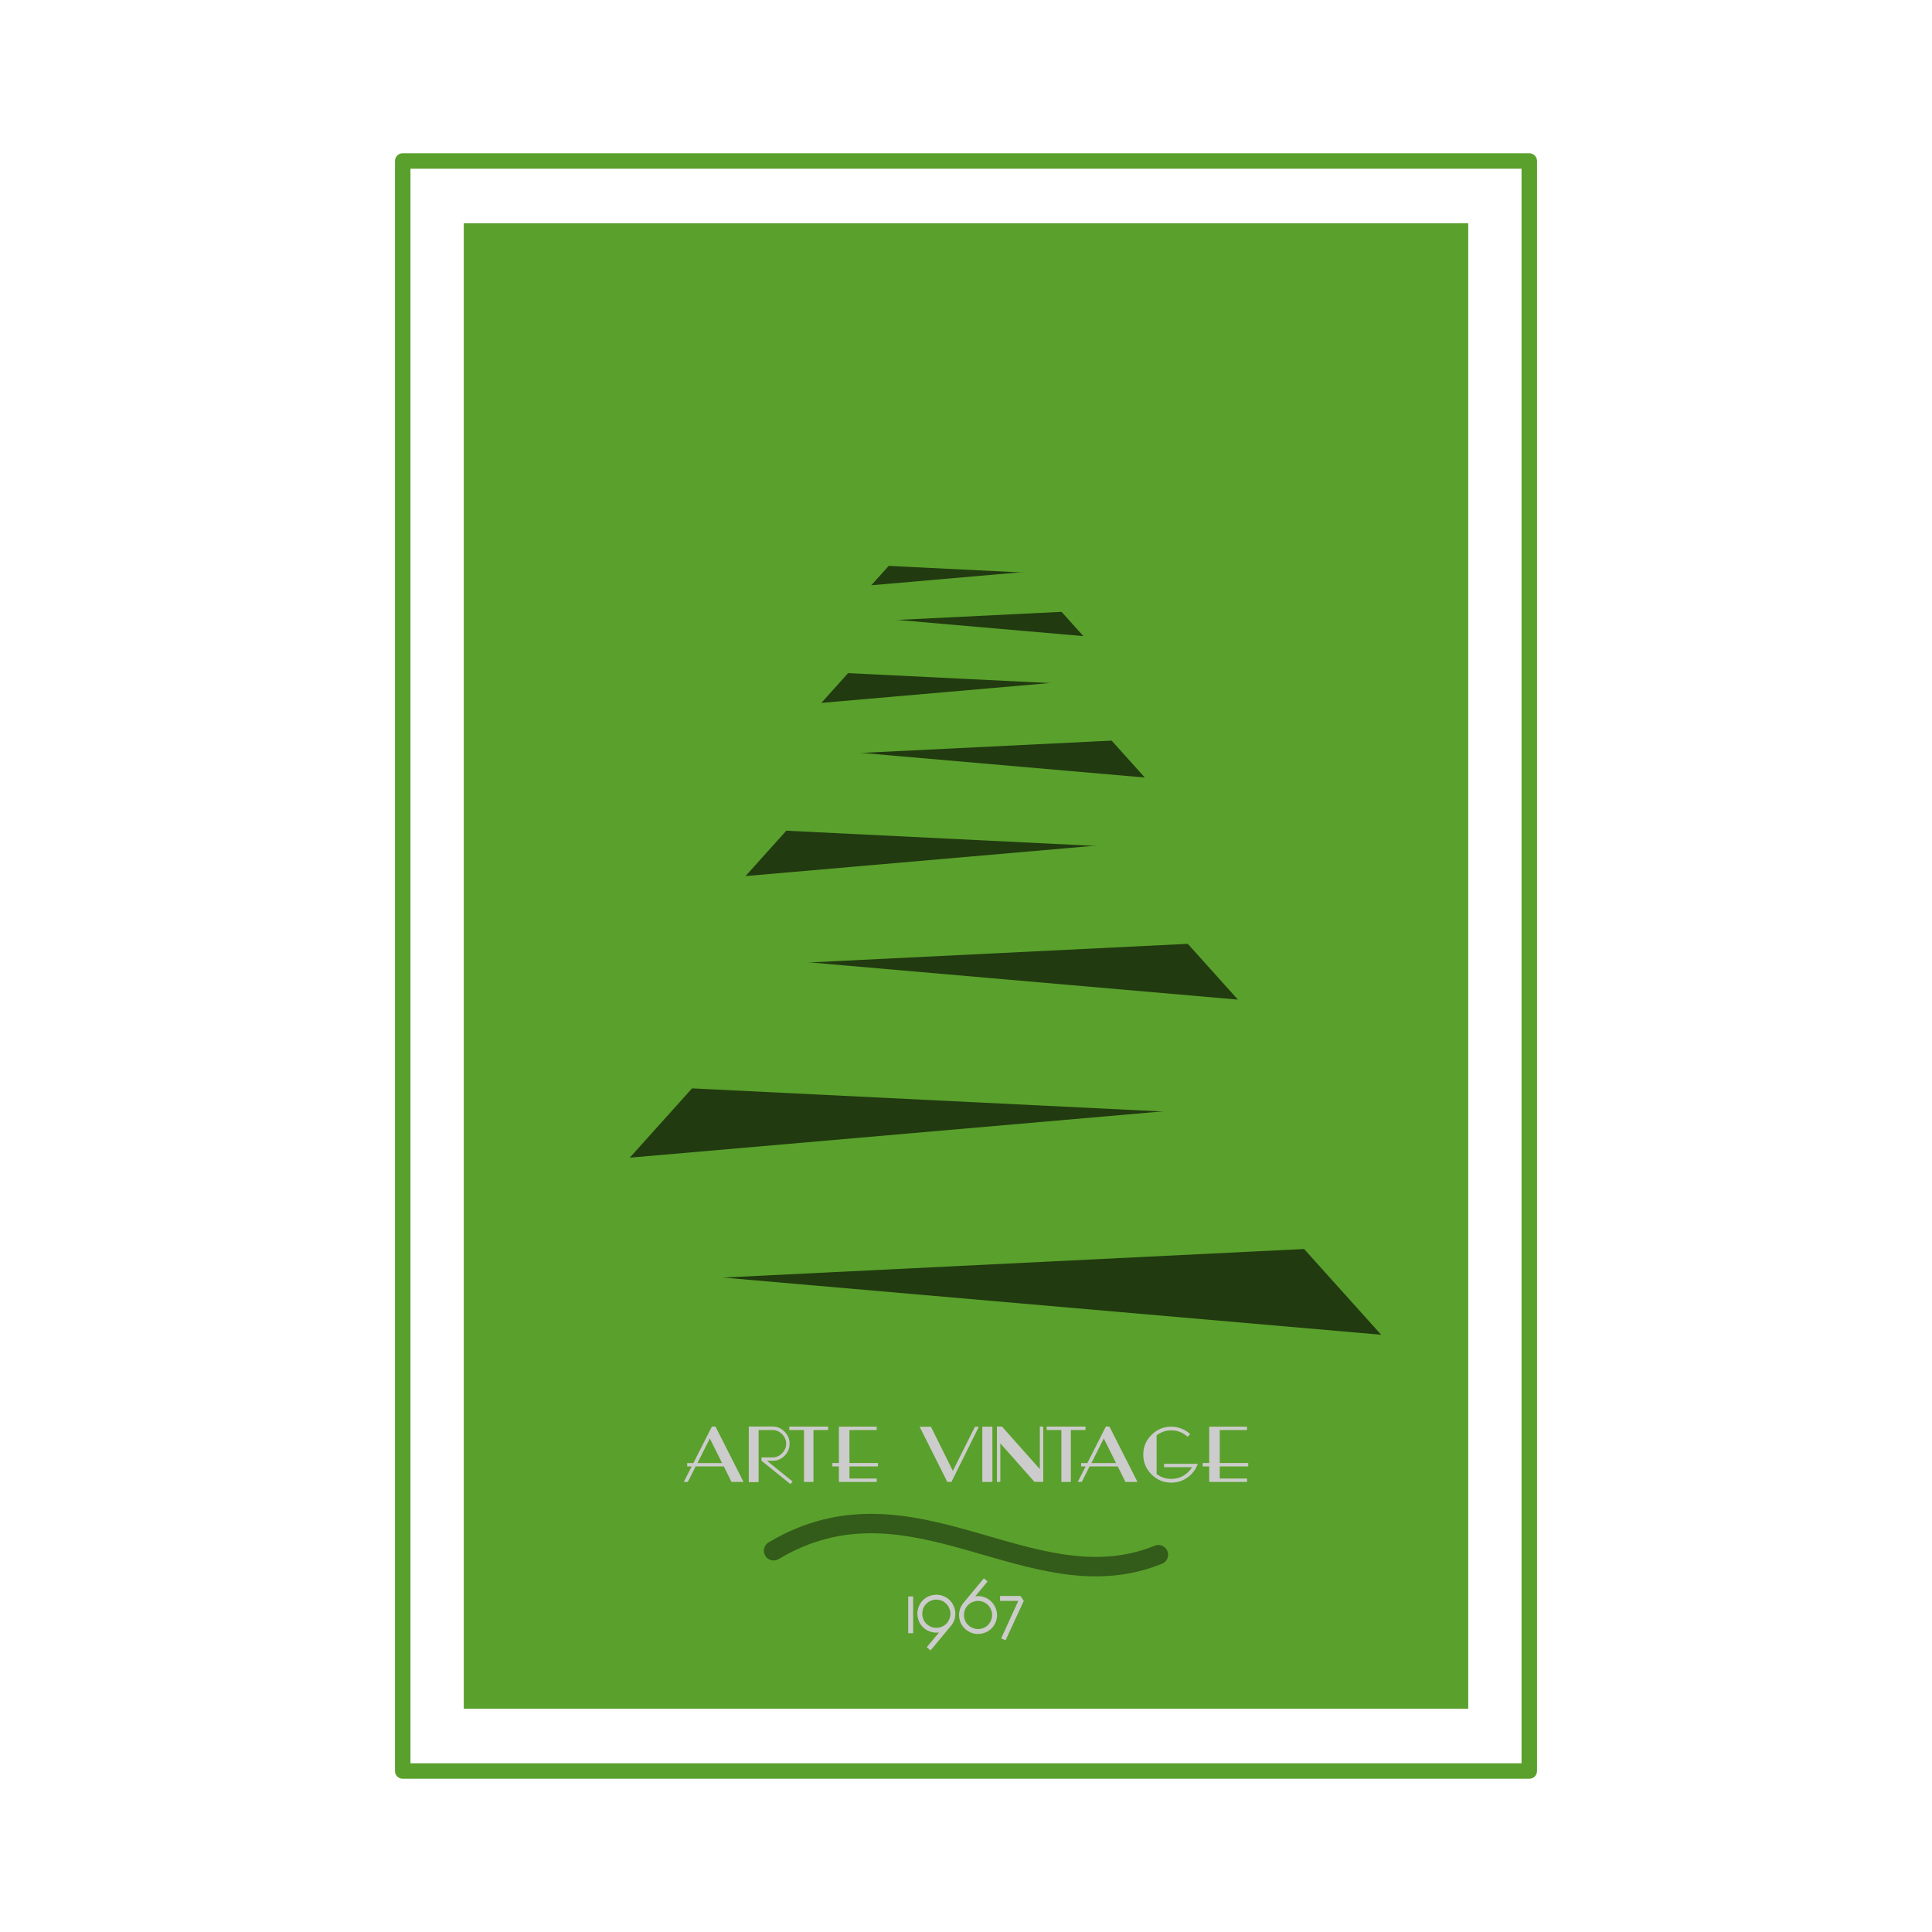 <svg:svg xmlns:dc="http://purl.org/dc/elements/1.1/" xmlns:ns1="http://sodipodi.sourceforge.net/DTD/sodipodi-0.dtd" xmlns:ns2="http://www.inkscape.org/namespaces/inkscape" xmlns:ns4="http://creativecommons.org/ns#" xmlns:ns6="http://www.w3.org/1999/xlink" xmlns:rdf="http://www.w3.org/1999/02/22-rdf-syntax-ns#" xmlns:svg="http://www.w3.org/2000/svg" height="1244.716" id="svg2" version="1.1" viewBox="-250.311 -96.177 1244.716 1244.716" width="1244.716" ns1:docname="albero verde.svg" ns2:version="0.48+devel r9772">
  <svg:defs id="defs6">
    <svg:linearGradient id="linearGradient4039">
      <svg:stop id="stop4041" offset="0" style="stop-color:#ff0000;stop-opacity:1;" />
      <svg:stop id="stop4043" offset="1" style="stop-color:#d40000;stop-opacity:1;" />
    </svg:linearGradient>
    <svg:linearGradient id="linearGradient4029">
      <svg:stop id="stop4031" offset="0" style="stop-color:#d40000;stop-opacity:1;" />
      <svg:stop id="stop4033" offset="1" style="stop-color:#ff0000;stop-opacity:1;" />
    </svg:linearGradient>
    <svg:linearGradient id="linearGradient4019">
      <svg:stop id="stop4021" offset="0" style="stop-color:#ff0000;stop-opacity:1;" />
      <svg:stop id="stop4023" offset="1" style="stop-color:#d40000;stop-opacity:1;" />
    </svg:linearGradient>
    <svg:linearGradient id="linearGradient4009">
      <svg:stop id="stop4011" offset="0" style="stop-color:#d40000;stop-opacity:1;" />
      <svg:stop id="stop4013" offset="1" style="stop-color:#ff0000;stop-opacity:1;" />
    </svg:linearGradient>
    <svg:linearGradient id="linearGradient3999">
      <svg:stop id="stop4001" offset="0" style="stop-color:#ff0000;stop-opacity:1;" />
      <svg:stop id="stop4003" offset="1" style="stop-color:#d40000;stop-opacity:1;" />
    </svg:linearGradient>
    <svg:linearGradient id="linearGradient3989">
      <svg:stop id="stop3991" offset="0" style="stop-color:#d40000;stop-opacity:1;" />
      <svg:stop id="stop3993" offset="1" style="stop-color:#ff0000;stop-opacity:1;" />
    </svg:linearGradient>
    <svg:linearGradient id="linearGradient3979">
      <svg:stop id="stop3981" offset="0" style="stop-color:#ff0000;stop-opacity:1;" />
      <svg:stop id="stop3983" offset="1" style="stop-color:#d40800;stop-opacity:1;" />
    </svg:linearGradient>
    <svg:linearGradient id="linearGradient3969">
      <svg:stop id="stop3971" offset="0" style="stop-color:#d40000;stop-opacity:1;" />
      <svg:stop id="stop3973" offset="1" style="stop-color:#ff0000;stop-opacity:1;" />
    </svg:linearGradient>
    <svg:filter color-interpolation-filters="sRGB" height="1.85" id="filter3879" width="1.173" x="-0.087" y="-0.425" ns2:collect="always">
      <svg:feGaussianBlur id="feGaussianBlur3881" stdDeviation="8.678" ns2:collect="always" />
    </svg:filter>
    <svg:linearGradient gradientUnits="userSpaceOnUse" id="linearGradient4076" x1="73.85" x2="361.207" y1="-33.972" y2="-33.972" ns2:collect="always" ns6:href="#linearGradient3969" />
    <svg:linearGradient gradientUnits="userSpaceOnUse" id="linearGradient4078" x1="112.078" x2="344.837" y1="-80.257" y2="-80.257" ns2:collect="always" ns6:href="#linearGradient3979" />
    <svg:linearGradient gradientUnits="userSpaceOnUse" id="linearGradient4080" x1="125.338" x2="313.872" y1="-122.236" y2="-122.236" ns2:collect="always" ns6:href="#linearGradient3989" />
    <svg:linearGradient gradientUnits="userSpaceOnUse" id="linearGradient4082" x1="150.419" x2="303.132" y1="-155.007" y2="-155.007" ns2:collect="always" ns6:href="#linearGradient3999" />
    <svg:linearGradient gradientUnits="userSpaceOnUse" id="linearGradient4084" x1="159.119" x2="282.816" y1="-181.079" y2="-181.079" ns2:collect="always" ns6:href="#linearGradient4009" />
    <svg:linearGradient gradientUnits="userSpaceOnUse" id="linearGradient4086" x1="175.574" x2="275.769" y1="-200.484" y2="-200.484" ns2:collect="always" ns6:href="#linearGradient4019" />
    <svg:linearGradient gradientUnits="userSpaceOnUse" id="linearGradient4088" x1="181.282" x2="262.44" y1="-218.265" y2="-218.265" ns2:collect="always" ns6:href="#linearGradient4029" />
    <svg:linearGradient gradientUnits="userSpaceOnUse" id="linearGradient4090" x1="192.079" x2="257.817" y1="-231.517" y2="-231.517" ns2:collect="always" ns6:href="#linearGradient4039" />
  </svg:defs>
  <ns1:namedview bordercolor="#666666" borderopacity="1" gridtolerance="10" guidetolerance="10" id="namedview4" objecttolerance="10" pagecolor="#ffffff" showgrid="false" units="mm" ns2:current-layer="svg2" ns2:cx="372.04724" ns2:cy="526.18109" ns2:pageopacity="0" ns2:pageshadow="2" ns2:window-height="851" ns2:window-maximized="1" ns2:window-width="1440" ns2:window-x="0" ns2:window-y="1" ns2:zoom="0.66136926" />
  <svg:rect height="957.089" id="rect3899" style="fill:#5aa02c;fill-opacity:1;stroke:none" width="647.129" x="48.483" y="47.637" />
  <svg:path d="m 260.688,620.118 24.753,-28.15 176.667,5.824 38.828,43.196 z" id="path3073" style="fill:#000000;fill-opacity:0.634;stroke:none;filter:url(#filter3879)" transform="matrix(2.074,0,0,2.074,-399.43,-565.664)" ns2:connector-curvature="0" />
  <svg:path d="M 62.632,734.425 153.21,622.712 537.663,603.59 656.421,705.238 z" id="path3071" style="fill:#5aa02c;stroke:none" ns2:connector-curvature="0" />
  <svg:path d="m 119.396,268.32 24.753,-28.15 176.667,5.824 38.828,43.196 z" id="path3889" style="fill:#000000;fill-opacity:0.634;stroke:none;filter:url(#filter3879)" transform="matrix(-1.68,0,0,1.68,759.627,163.831)" ns2:connector-curvature="0" />
  <svg:path d="M 622.673,626.017 549.305,535.53 237.898,520.041 141.705,602.376 z" id="path3891" style="fill:#5aa02c;stroke:none" ns2:connector-curvature="0" />
  <svg:path d="m 119.396,268.32 24.753,-28.15 176.667,5.824 38.828,43.196 z" id="path3895" style="fill:#000000;fill-opacity:0.634;stroke:none;filter:url(#filter3879)" transform="matrix(1.36,0,0,1.36,58.107,154.531)" ns2:connector-curvature="0" />
  <svg:path d="m 169.04,528.901 59.428,-73.295 252.24,-12.546 77.917,66.692 z" id="path3897" style="fill:#5aa02c;stroke:none" ns2:connector-curvature="0" />
  <svg:path d="m 119.396,268.32 24.753,-28.15 176.667,5.824 38.828,43.196 z" id="path3903" style="fill:#000000;fill-opacity:0.634;stroke:none;filter:url(#filter3879)" transform="matrix(-1.102,0,0,1.102,626.339,149.553)" ns2:connector-curvature="0" />
  <svg:path d="m 536.483,452.793 -48.137,-59.369 -204.314,-10.162 -63.113,54.02 z" id="path3905" style="fill:#5aa02c;stroke:none" ns2:connector-curvature="0" />
  <svg:path d="m 119.396,268.32 24.753,-28.15 176.667,5.824 38.828,43.196 z" id="path3909" style="fill:#000000;fill-opacity:0.634;stroke:none;filter:url(#filter3879)" transform="matrix(0.893,0,0,0.893,166.071,146.501)" ns2:connector-curvature="0" />
  <svg:path d="m 238.854,392.126 38.991,-48.089 165.494,-8.231 51.121,43.756 z" id="path3911" style="fill:#5aa02c;stroke:none" ns2:connector-curvature="0" />
  <svg:path d="m 119.396,268.32 24.753,-28.15 176.667,5.824 38.828,43.196 z" id="path3915" style="fill:#000000;fill-opacity:0.634;stroke:none;filter:url(#filter3879)" transform="matrix(-0.723,0,0,0.723,538.888,147.58)" ns2:connector-curvature="0" />
  <svg:path d="M 479.934,346.536 448.351,307.584 314.301,300.916 272.892,336.359 z" id="path3917" style="fill:#5aa02c;stroke:none" ns2:connector-curvature="0" />
  <svg:path d="m 119.396,268.32 24.753,-28.15 176.667,5.824 38.828,43.196 z" id="path3921" style="fill:#000000;fill-opacity:0.634;stroke:none;filter:url(#filter3879)" transform="matrix(0.586,0,0,0.586,236.906,144.177)" ns2:connector-curvature="0" />
  <svg:path d="m 284.659,305.331 25.582,-31.551 108.581,-5.401 33.541,28.709 z" id="path3923" style="fill:#5aa02c;stroke:none" ns2:connector-curvature="0" />
  <svg:path d="m 119.396,268.32 24.753,-28.15 176.667,5.824 38.828,43.196 z" id="path3927" style="fill:#000000;fill-opacity:0.634;stroke:none;filter:url(#filter3879)" transform="matrix(-0.474,0,0,0.474,481.511,143.806)" ns2:connector-curvature="0" />
  <svg:path d="m 442.832,274.341 -20.721,-25.556 -87.951,-4.374 -27.168,23.254 z" id="path3929" style="fill:#5aa02c;stroke:none" ns2:connector-curvature="0" />
  <svg:g id="text4102" style="font-size:50px;font-style:normal;font-variant:normal;font-weight:bold;font-stretch:normal;text-align:start;line-height:125%;letter-spacing:0px;word-spacing:0px;writing-mode:lr-tb;text-anchor:start;fill:#cccccc;fill-opacity:1;stroke:none;font-family:FashionVictim;-inkscape-font-specification:FashionVictim Bold">
    <svg:path d="m 228.714,858.582 -1.65,0 0.05,0 -6.15,0 -4.95,-10 -18.15,0 -5.05,10 -2.6,0 5.1,-10 -2.9,0 0,-2.15 4,0 11.9,-23.5 2.35,0 18.05,35.65 0,0 m -13.8,-12.15 -7.9,-15.85 -8,15.85 15.9,0 0,0" id="path3336" ns2:connector-curvature="0" />
    <svg:path d="m 260.347,858.332 -1.45,1.6 -18.6,-15 0,-2.15 7.1,0 c 2.333,2e-5 4.383,-0.883 6.15,-2.65 1.767,-1.8 2.65,-3.867 2.65,-6.2 -3e-5,-2.333 -0.883,-4.383 -2.65,-6.15 -1.767,-1.767 -3.817,-2.65 -6.15,-2.65 l -8.95,0 0,33.6 -6.35,0 0,-35.85 15.3,0 c 3.033,4e-5 5.617,1.1 7.75,3.3 2.167,2.167 3.25,4.75 3.25,7.75 -3e-5,3.033 -1.083,5.633 -3.25,7.8 -2.133,2.133 -4.717,3.2 -7.75,3.2 -0.067,2e-5 -0.467,2e-5 -1.2,0 -0.733,2e-5 -1.533,2e-5 -2.4,0 l 16.55,13.4 0,0" id="path3338" ns2:connector-curvature="0" />
    <svg:path d="m 283.217,825.132 -9.45,0 0,33.45 -6.1,0 0,-33.45 -9.45,0 0,-2.2 25,0 0,2.2 0,0" id="path3340" ns2:connector-curvature="0" />
    <svg:path d="m 315.306,848.582 -18.35,0 0,7.8 17.6,0 0,2.2 -24.4,0 0,-10 -4.2,0 0,-2.2 4.2,0 0,-23.4 24.35,0 0,2.15 -17.55,0 0,21.25 18.35,0 0,2.2 0,0" id="path3342" ns2:connector-curvature="0" />
    <svg:path d="m 380.318,823.032 -17.65,35.55 -2.65,0 -17.85,-35.55 7.3,0 14.1,28.4 14.25,-28.4 2.5,0 0,0" id="path3344" ns2:connector-curvature="0" />
    <svg:path d="m 389.06,858.582 -6.5,0 0,-35.6 6.5,0 0,35.6 0,0" id="path3346" ns2:connector-curvature="0" />
    <svg:path d="m 421.813,858.532 -5.65,0 -22,-24.8 0,24.85 -2.2,0 0,-35.7 3.25,0 24.4,27.45 0,-27.4 2.2,0 c -3e-5,2.8 -3e-5,5.633 0,8.5 -3e-5,2.833 -3e-5,5.683 0,8.55 -3e-5,3.1 -3e-5,6.217 0,9.35 -3e-5,3.1 -3e-5,6.167 0,9.2 l 0,0" id="path3348" ns2:connector-curvature="0" />
    <svg:path d="m 449.037,825.132 -9.45,0 0,33.45 -6.1,0 0,-33.45 -9.45,0 0,-2.2 25,0 0,2.2 0,0" id="path3350" ns2:connector-curvature="0" />
    <svg:path d="m 482.523,858.582 -1.65,0 0.05,0 -6.15,0 -4.95,-10 -18.15,0 -5.05,10 -2.6,0 5.1,-10 -2.9,0 0,-2.15 4,0 11.9,-23.5 2.35,0 18.05,35.65 0,0 m -13.8,-12.15 -7.9,-15.85 -8,15.85 15.9,0 0,0" id="path3352" ns2:connector-curvature="0" />
    <svg:path d="m 521.356,846.932 c -1.233,3.533 -3.4,6.433 -6.5,8.7 -3.1,2.267 -6.617,3.4 -10.55,3.4 -4.933,0 -9.183,-1.767 -12.75,-5.3 -3.533,-3.533 -5.3,-7.783 -5.3,-12.75 0,-4.967 1.767,-9.2 5.3,-12.7 3.567,-3.533 7.817,-5.3 12.75,-5.3 2.333,4e-5 4.55,0.433 6.65,1.3 2.1,0.833 3.95,2 5.55,3.5 l -1.7,1.7 c -1.4,-1.3 -3,-2.317 -4.8,-3.05 -1.767,-0.733 -3.667,-1.1 -5.7,-1.1 -1.767,4e-5 -3.45,0.283 -5.05,0.85 -1.6,0.567 -3.067,1.35 -4.4,2.35 l 0,24.95 c 1.333,1 2.8,1.783 4.4,2.35 1.6,0.533 3.283,0.8 5.05,0.8 2.833,1e-5 5.433,-0.683 7.8,-2.05 2.367,-1.4 4.233,-3.233 5.6,-5.5 l -18.05,0 0,-2.15 21.7,0 0,0" id="path3354" ns2:connector-curvature="0" />
    <svg:path d="m 553.88,848.582 -18.35,0 0,7.8 17.6,0 0,2.2 -24.4,0 0,-10 -4.2,0 0,-2.2 4.2,0 0,-23.4 24.35,0 0,2.15 -17.55,0 0,21.25 18.35,0 0,2.2 0,0" id="path3356" ns2:connector-curvature="0" />
  </svg:g>
  <svg:path d="m 248.101,902.91 c 89.521,-53.524 165.79,35.893 247.892,2.569" id="path3912" style="fill:none;stroke:#335b19;stroke-width:12.518;stroke-linecap:round;stroke-linejoin:round;stroke-miterlimit:4;stroke-opacity:1;stroke-dasharray:none" ns1:nodetypes="cc" ns2:connector-curvature="0" />
  <svg:g id="text3914" style="font-size:72px;font-style:normal;font-variant:normal;font-weight:bold;font-stretch:normal;text-align:start;line-height:125%;letter-spacing:0px;word-spacing:0px;writing-mode:lr-tb;text-anchor:start;fill:#cccccc;fill-opacity:1;stroke:none;font-family:FashionVictim;-inkscape-font-specification:FashionVictim Bold">
    <svg:path d="m 337.999,956.027 -3.168,0 0,-23.688 3.168,0 0,23.688 0,0" id="path3519" style="" />
    <svg:path d="m 362.313,951.347 -13.104,15.768 -2.448,-2.016 7.92,-9.576 c -0.288,0.048 -0.6,0.096 -0.936,0.144 -0.288,10e-6 -0.6,10e-6 -0.936,0 -1.344,10e-6 -2.688,-0.24 -4.032,-0.72 -1.344,-0.48 -2.592,-1.2 -3.744,-2.16 -1.344,-1.104 -2.376,-2.424 -3.096,-3.96 -0.72,-1.584 -1.128,-3.192 -1.224,-4.824 0,-0.096 0,-0.192 0,-0.288 0,-0.096 0,-0.192 0,-0.288 0,-1.392 0.24,-2.76 0.72,-4.104 0.48,-1.344 1.176,-2.592 2.088,-3.744 1.248,-1.44 2.688,-2.52 4.32,-3.24 1.68,-0.72 3.408,-1.08 5.184,-1.08 0.144,3e-5 0.288,3e-5 0.432,0 0.192,3e-5 0.36,3e-5 0.504,0 1.2,0.096 2.376,0.384 3.528,0.864 1.2,0.48 2.304,1.128 3.312,1.944 1.44,1.2 2.52,2.64 3.24,4.32 0.768,1.632 1.152,3.336 1.152,5.112 -3e-5,1.392 -0.24,2.784 -0.72,4.176 -0.48,1.344 -1.2,2.568 -2.16,3.672 l 0,0 m -2.376,-2.016 c 0.672,-0.816 1.176,-1.728 1.512,-2.736 0.384,-1.008 0.576,-2.04 0.576,-3.096 -3e-5,-1.296 -0.288,-2.544 -0.864,-3.744 -0.528,-1.248 -1.344,-2.328 -2.448,-3.24 -0.816,-0.72 -1.728,-1.248 -2.736,-1.584 -1.008,-0.336 -2.04,-0.504 -3.096,-0.504 -0.096,3e-5 -0.216,3e-5 -0.36,0 -0.096,3e-5 -0.192,3e-5 -0.288,0 -1.152,0.096 -2.28,0.408 -3.384,0.936 -1.104,0.528 -2.064,1.272 -2.88,2.232 -0.72,0.864 -1.248,1.8 -1.584,2.808 -0.336,1.008 -0.504,2.04 -0.504,3.096 -10e-6,1.296 0.264,2.568 0.792,3.816 0.528,1.2 1.32,2.232 2.376,3.096 0.864,0.72 1.8,1.272 2.808,1.656 1.008,0.336 2.04,0.504 3.096,0.504 1.296,10e-6 2.544,-0.264 3.744,-0.792 1.248,-0.576 2.328,-1.392 3.24,-2.448 l 0,0" id="path3521" style="" />
    <svg:path d="m 389.173,952.211 c -1.2,1.44 -2.64,2.52 -4.32,3.24 -1.632,0.72 -3.336,1.08 -5.112,1.08 -0.144,10e-6 -0.312,10e-6 -0.504,0 -0.144,10e-6 -0.288,10e-6 -0.432,0 -1.2,-0.096 -2.4,-0.384 -3.6,-0.864 -1.152,-0.48 -2.232,-1.128 -3.24,-1.944 -1.44,-1.248 -2.544,-2.688 -3.312,-4.32 -0.72,-1.632 -1.08,-3.336 -1.08,-5.112 0,-1.392 0.24,-2.76 0.72,-4.104 0.528,-1.392 1.248,-2.64 2.16,-3.744 l 13.104,-15.768 2.376,2.016 -7.92,9.576 c 0.144,3e-5 0.288,3e-5 0.432,0 0.192,-0.048 0.36,-0.072 0.504,-0.072 0.144,-0.048 0.288,-0.072 0.432,-0.072 0.192,3e-5 0.36,3e-5 0.504,0 1.392,3e-5 2.736,0.24 4.032,0.72 1.344,0.48 2.592,1.2 3.744,2.16 1.344,1.104 2.376,2.448 3.096,4.032 0.768,1.536 1.2,3.12 1.296,4.752 -2e-5,0.096 -2e-5,0.192 0,0.288 -2e-5,0.096 -2e-5,0.192 0,0.288 -2e-5,1.392 -0.24,2.76 -0.72,4.104 -0.48,1.344 -1.2,2.592 -2.16,3.744 l 0,0 m -2.448,-2.016 c 0.72,-0.864 1.248,-1.8 1.584,-2.808 0.384,-1.008 0.576,-2.04 0.576,-3.096 -2e-5,-1.296 -0.288,-2.544 -0.864,-3.744 -0.528,-1.248 -1.32,-2.304 -2.376,-3.168 -0.72,-0.624 -1.488,-1.104 -2.304,-1.44 -0.816,-0.336 -1.656,-0.552 -2.52,-0.648 -0.144,-0.048 -0.312,-0.072 -0.504,-0.072 -0.144,3e-5 -0.312,3e-5 -0.504,0 -1.296,3e-5 -2.568,0.288 -3.816,0.864 -1.2,0.528 -2.256,1.32 -3.168,2.376 -0.672,0.816 -1.2,1.728 -1.584,2.736 -0.336,1.008 -0.504,2.04 -0.504,3.096 0,1.296 0.264,2.568 0.792,3.816 0.576,1.2 1.392,2.256 2.448,3.168 0.72,0.576 1.488,1.032 2.304,1.368 0.816,0.336 1.656,0.552 2.52,0.648 0.144,0.048 0.312,0.072 0.504,0.072 0.192,10e-6 0.36,10e-6 0.504,0 1.296,10e-6 2.544,-0.264 3.744,-0.792 1.248,-0.528 2.304,-1.32 3.168,-2.376 l 0,0" id="path3523" style="" />
    <svg:path d="m 409.264,935.219 -11.736,25.416 -2.808,-1.296 11.016,-24.12 -11.736,0 0,-3.168 13.176,0 2.088,3.168 0,0" id="path3525" style="" />
  </svg:g>
  <svg:rect height="1037.263" id="rect3950" style="fill:none;stroke:#5aa02c;stroke-width:9.978;stroke-linecap:round;stroke-linejoin:round;stroke-miterlimit:4;stroke-opacity:1;stroke-dasharray:none;stroke-dashoffset:0" width="725.789" x="9.153" y="7.549" />
</svg:svg>